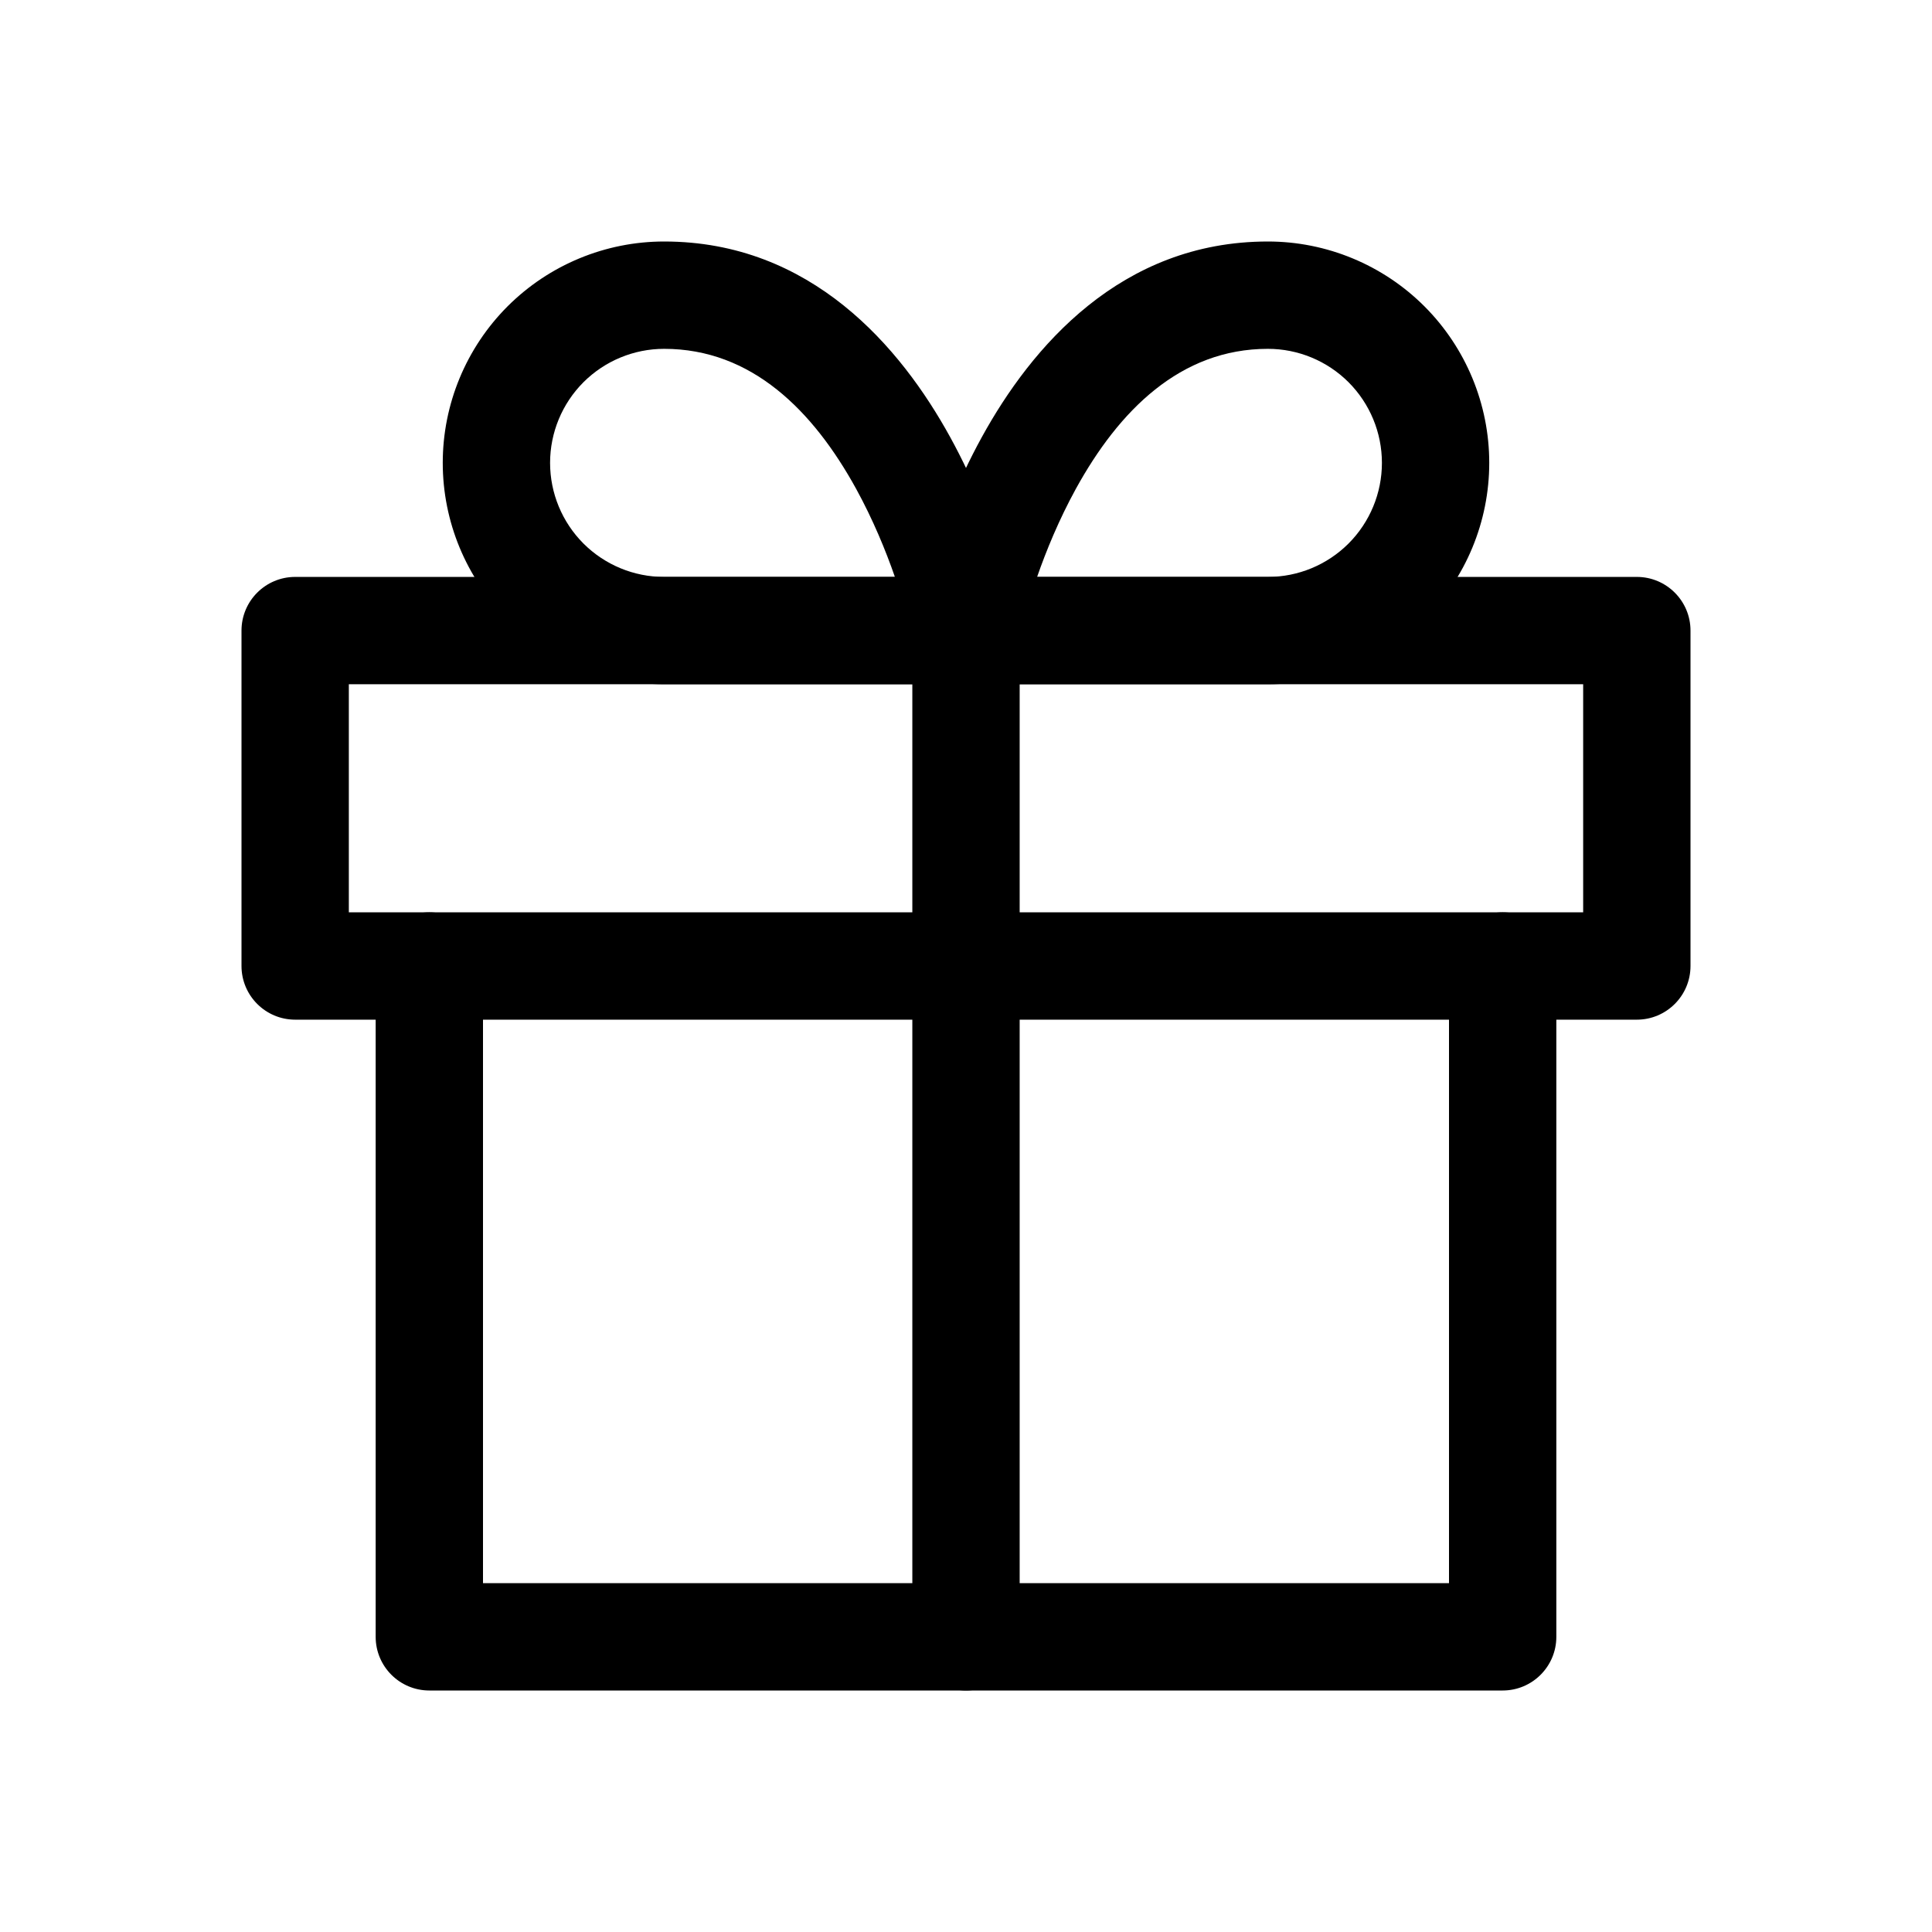 <svg width="36" height="36" viewBox="0 -2 36 36" fill="none" xmlns="http://www.w3.org/2000/svg">
<path fill-rule="evenodd" clip-rule="evenodd" d="M8 15C8.552 15 9 15.448 9 16V27.5H27V16C27 15.448 27.448 15 28 15C28.552 15 29 15.448 29 16V28.5C29 29.052 28.552 29.5 28 29.5H8C7.448 29.5 7 29.052 7 28.5V16C7 15.448 7.448 15 8 15Z" fill="currentColor"/>
<path fill-rule="evenodd" clip-rule="evenodd" d="M4.5 9.75C4.5 9.198 4.948 8.75 5.5 8.75H30.5C31.052 8.75 31.5 9.198 31.5 9.75V16C31.5 16.552 31.052 17 30.5 17H5.5C4.948 17 4.5 16.552 4.5 16V9.75ZM6.5 10.75V15H29.5V10.75H6.5Z" fill="currentColor"/>
<path fill-rule="evenodd" clip-rule="evenodd" d="M18 8.75C18.552 8.75 19 9.198 19 9.75V28.5C19 29.052 18.552 29.5 18 29.5C17.448 29.5 17 29.052 17 28.5V9.75C17 9.198 17.448 8.75 18 8.75Z" fill="currentColor"/>
<path fill-rule="evenodd" clip-rule="evenodd" d="M12.375 4.5C11.811 4.5 11.271 4.724 10.872 5.122C10.474 5.521 10.25 6.061 10.25 6.625C10.25 7.189 10.474 7.729 10.872 8.128C11.271 8.526 11.811 8.75 12.375 8.75H16.675C16.505 8.26 16.267 7.681 15.952 7.107C15.151 5.651 14.006 4.5 12.375 4.5ZM18 9.75C18.981 9.554 18.98 9.554 18.98 9.553L18.98 9.55L18.979 9.544L18.975 9.525C18.971 9.51 18.967 9.489 18.961 9.462C18.949 9.408 18.931 9.333 18.908 9.239C18.861 9.051 18.79 8.787 18.69 8.472C18.491 7.845 18.175 6.999 17.704 6.143C16.786 4.474 15.119 2.5 12.375 2.5C11.281 2.5 10.232 2.935 9.458 3.708C8.685 4.482 8.25 5.531 8.25 6.625C8.25 7.719 8.685 8.768 9.458 9.542C10.232 10.315 11.281 10.75 12.375 10.75H18C18.3 10.75 18.583 10.616 18.773 10.384C18.963 10.152 19.039 9.847 18.98 9.553L18 9.75Z" fill="currentColor"/>
<path fill-rule="evenodd" clip-rule="evenodd" d="M18.296 6.143C19.214 4.474 20.881 2.5 23.625 2.5C24.719 2.5 25.768 2.935 26.542 3.708C27.315 4.482 27.75 5.531 27.75 6.625C27.75 7.719 27.315 8.768 26.542 9.542C25.768 10.315 24.719 10.75 23.625 10.75H18C17.7 10.75 17.417 10.616 17.227 10.384C17.037 10.152 16.961 9.848 17.019 9.554L18 9.75C17.019 9.554 17.02 9.554 17.02 9.553L17.02 9.552L17.02 9.55L17.021 9.544L17.025 9.525C17.029 9.51 17.033 9.489 17.039 9.462C17.051 9.408 17.069 9.333 17.092 9.239C17.139 9.051 17.21 8.787 17.31 8.472C17.509 7.845 17.825 6.999 18.296 6.143ZM19.325 8.75H23.625C24.189 8.75 24.729 8.526 25.128 8.128C25.526 7.729 25.75 7.189 25.75 6.625C25.75 6.061 25.526 5.521 25.128 5.122C24.729 4.724 24.189 4.5 23.625 4.5C21.994 4.5 20.849 5.651 20.048 7.107C19.733 7.681 19.495 8.26 19.325 8.75Z" fill="currentColor"/>
</svg>
